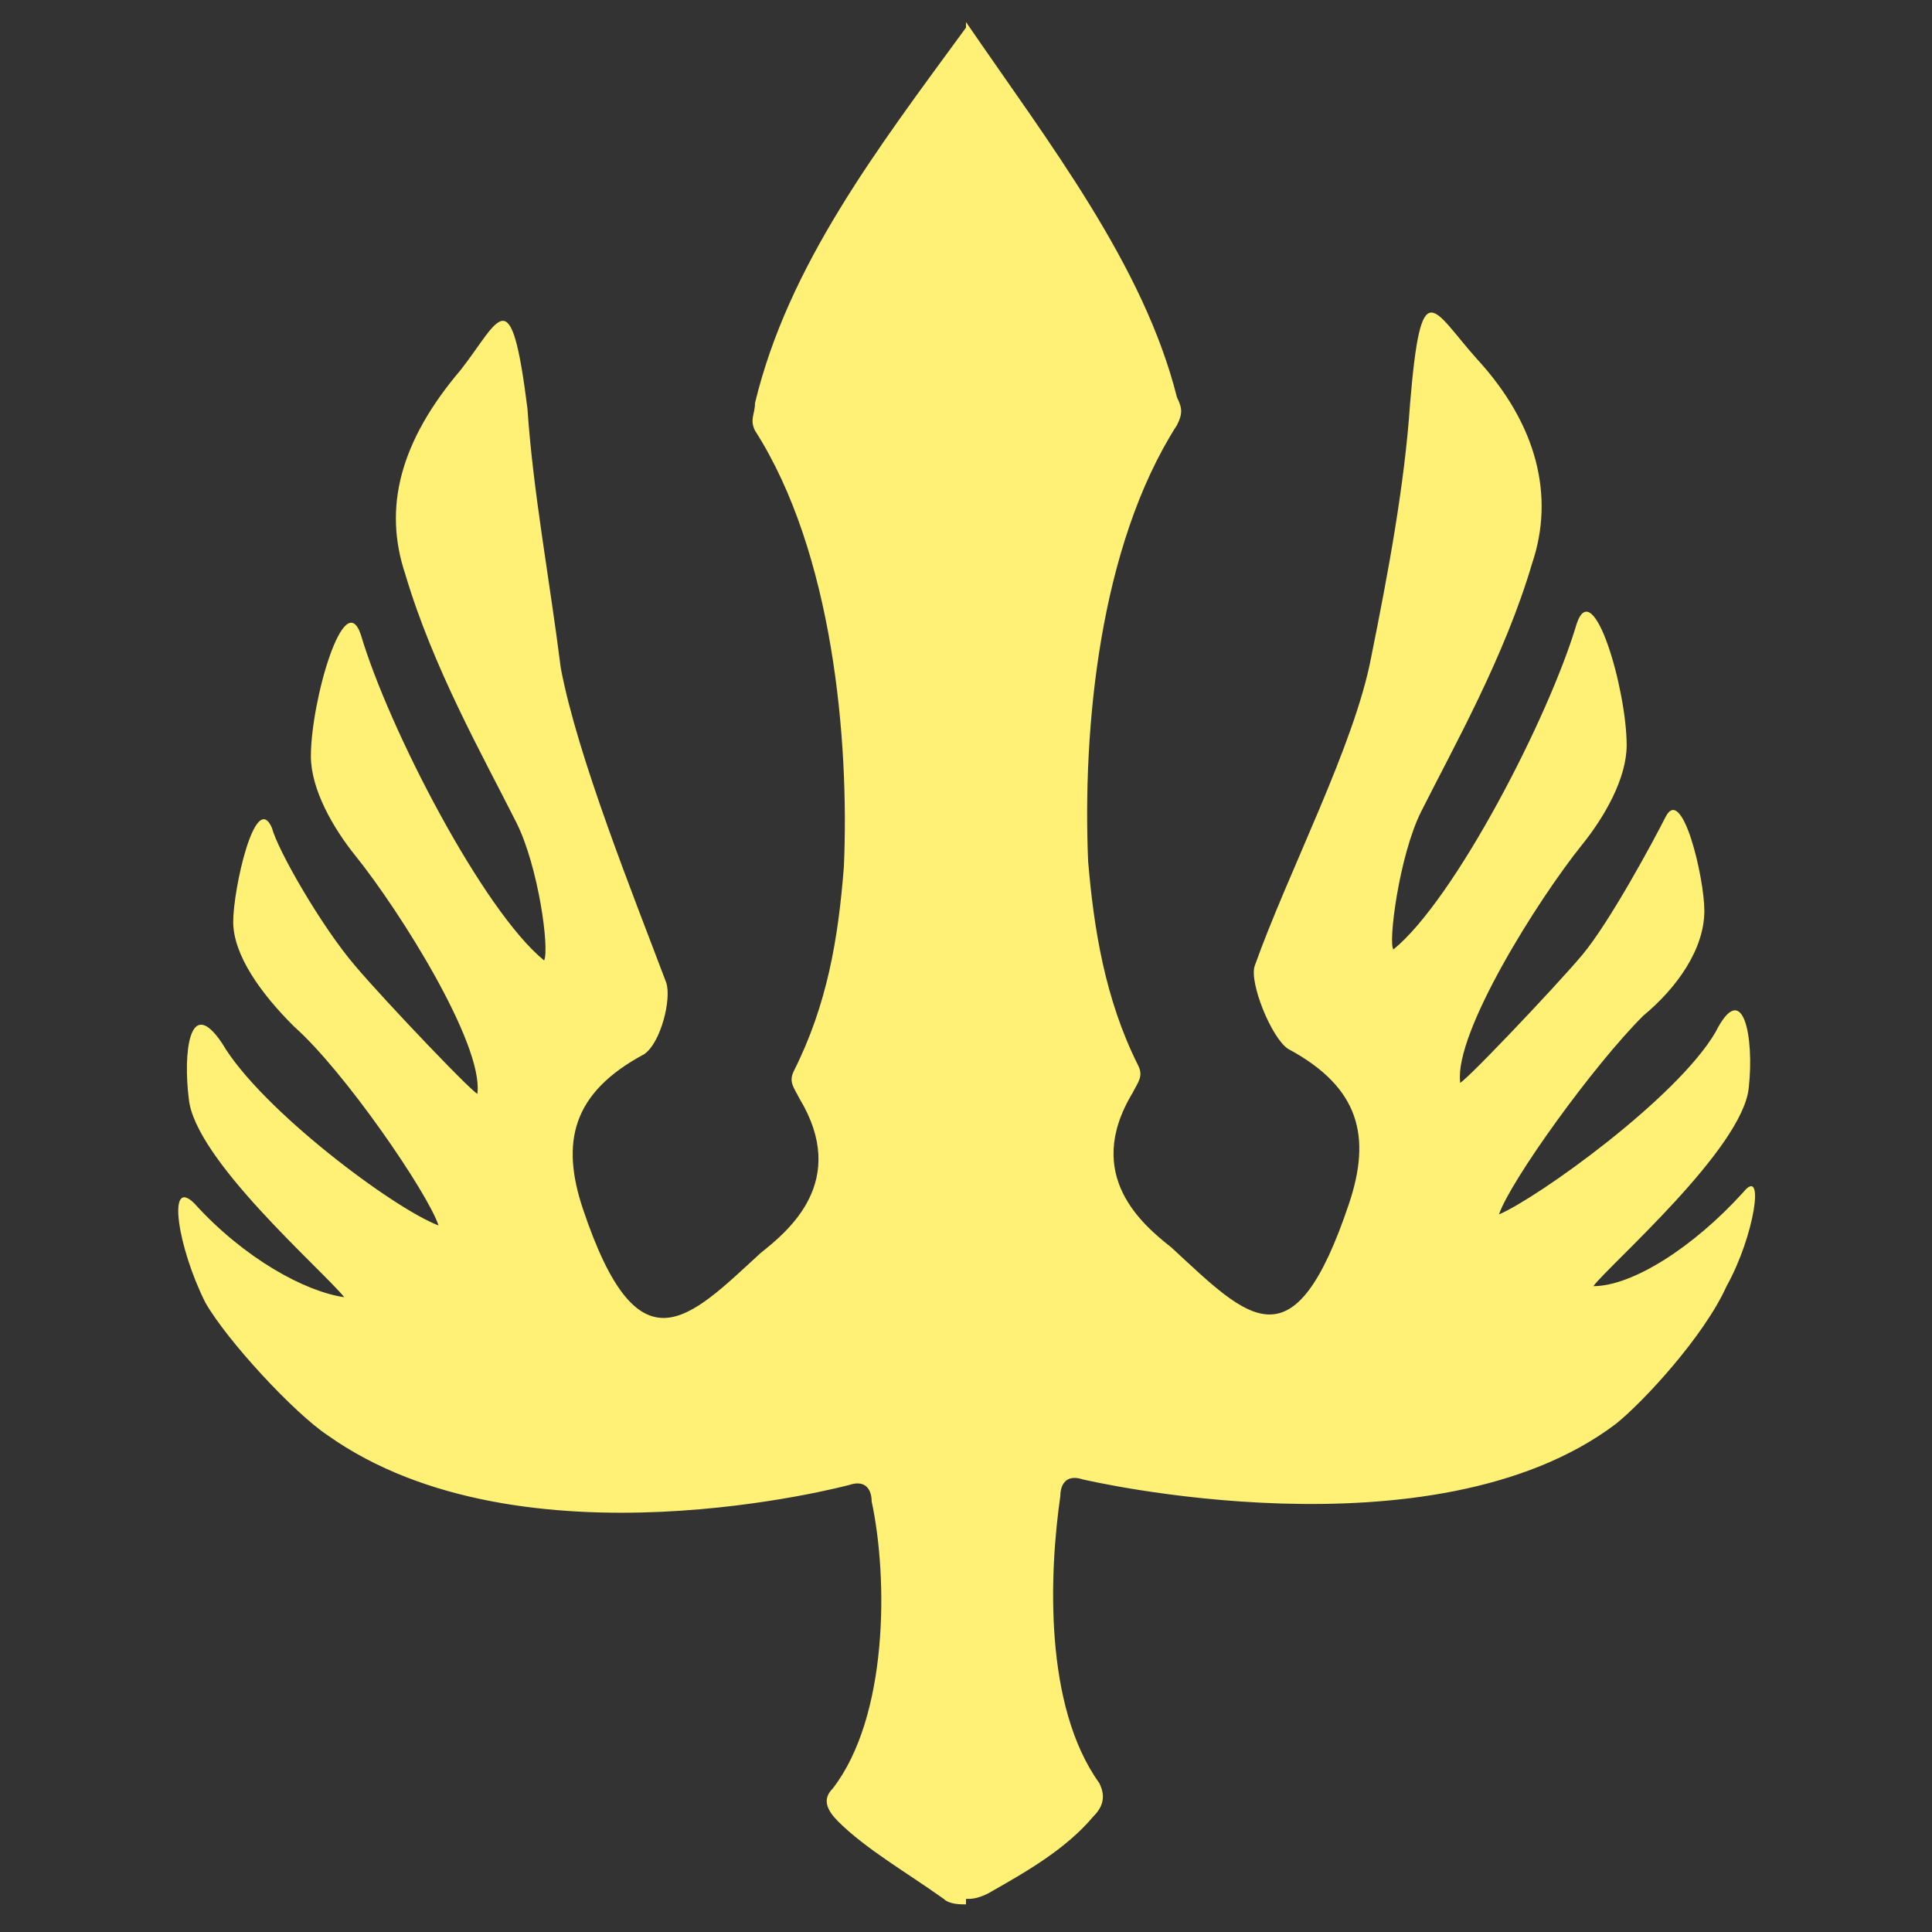 <?xml version="1.0" encoding="UTF-8" standalone="no"?>
<svg
   width="100"
   height="100"
   viewBox="0 0 24 24"
   version="1.1"
   id="svg4677"
   sodipodi:docname="0.svg"
   inkscape:version="1.2 (dc2aedaf03, 2022-05-15)"
   xmlns:inkscape="http://www.inkscape.org/namespaces/inkscape"
   xmlns:sodipodi="http://sodipodi.sourceforge.net/DTD/sodipodi-0.dtd"
   xmlns="http://www.w3.org/2000/svg"
   xmlns:svg="http://www.w3.org/2000/svg">
  <rect x="0" y="0" width="24" height="24" fill="#333333" stroke="none"/>
  <defs
     id="defs4681" />
  <sodipodi:namedview
     id="namedview4679"
     pagecolor="#ffffff"
     bordercolor="#000000"
     borderopacity="0.25"
     inkscape:showpageshadow="2"
     inkscape:pageopacity="0.0"
     inkscape:pagecheckerboard="0"
     inkscape:deskcolor="#d1d1d1"
     showgrid="false"
     inkscape:zoom="8.12"
     inkscape:cx="47.598522"
     inkscape:cy="50"
     inkscape:window-width="1894"
     inkscape:window-height="1027"
     inkscape:window-x="1933"
     inkscape:window-y="40"
     inkscape:window-maximized="1"
     inkscape:current-layer="svg4677" />
  <g
     id="Element/Icon/Faction/Demacia"
     stroke="none"
     stroke-width="1"
     fill="#fef3c7"
     fill-rule="nonzero"
     style="fill:#fff176;fill-opacity:1">
    <path
       d="M12,23.657 C11.931,23.657 11.793,23.657 11.724,23.589 C11.241,23.246 10.759,22.971 10.414,22.629 C10.276,22.491 10.207,22.354 10.345,22.217 C11.034,21.326 11.034,19.611 10.828,18.651 C10.828,18.514 10.759,18.377 10.552,18.446 C10.552,18.446 6.483,19.543 4.069,17.829 C3.655,17.554 2.828,16.663 2.552,16.183 C2.207,15.497 2.069,14.606 2.414,14.949 C3.034,15.634 3.793,16.046 4.276,16.114 C4,15.771 2.414,14.4 2.345,13.646 C2.276,13.097 2.345,12.343 2.759,12.96 C3.241,13.783 4.897,15.017 5.448,15.223 C5.31,14.811 4.276,13.303 3.655,12.754 C3.241,12.343 2.897,11.863 2.897,11.451 C2.897,11.04 3.172,9.806 3.379,10.286 C3.448,10.56 4,11.52 4.414,12 C4.759,12.411 6,13.714 5.931,13.577 C6,12.96 4.966,11.314 4.414,10.629 C4.138,10.286 3.862,9.806 3.862,9.394 C3.862,8.709 4.276,7.269 4.483,7.886 C4.828,9.051 6,11.314 6.759,11.931 C6.828,11.794 6.69,10.766 6.414,10.217 C6,9.394 5.379,8.297 5.034,7.131 C4.759,6.309 4.966,5.486 5.724,4.594 C6.207,3.977 6.345,3.429 6.552,5.074 C6.621,6.103 6.828,7.2 6.966,8.297 C7.172,9.394 7.862,11.109 8.276,12.206 C8.345,12.411 8.207,12.96 8,13.097 C7.103,13.577 6.966,14.194 7.241,15.017 C7.931,17.074 8.552,16.389 9.448,15.566 C9.793,15.291 10.552,14.674 9.931,13.646 C9.862,13.509 9.793,13.44 9.862,13.303 C10.276,12.48 10.414,11.657 10.483,10.766 C10.552,9.189 10.345,6.857 9.379,5.349 C9.31,5.211 9.379,5.143 9.379,5.006 C9.793,3.291 10.897,1.851 12,0.343 L12,0.343 L12,0.274 C13.034,1.783 14.207,3.291 14.621,4.937 C14.69,5.074 14.69,5.143 14.621,5.28 C13.655,6.789 13.448,9.051 13.517,10.697 C13.586,11.52 13.724,12.411 14.138,13.234 C14.207,13.371 14.138,13.44 14.069,13.577 C13.448,14.606 14.207,15.223 14.552,15.497 C15.517,16.389 16.069,17.006 16.759,14.949 C17.034,14.126 16.897,13.509 16,13.029 C15.793,12.891 15.517,12.206 15.586,12 C16,10.834 16.828,9.257 17.034,8.16 C17.241,7.131 17.448,6.034 17.517,5.006 C17.655,3.36 17.793,3.84 18.345,4.457 C19.103,5.28 19.31,6.171 19.034,6.994 C18.69,8.16 18.069,9.257 17.655,10.08 C17.379,10.629 17.241,11.726 17.31,11.794 C18.069,11.177 19.241,8.914 19.586,7.749 C19.793,7.131 20.207,8.571 20.207,9.257 C20.207,9.669 19.931,10.149 19.655,10.491 C19.103,11.177 18.069,12.823 18.138,13.44 C18.069,13.577 19.31,12.274 19.655,11.863 C20,11.451 20.552,10.423 20.69,10.149 C20.897,9.737 21.172,10.903 21.172,11.314 C21.172,11.794 20.828,12.274 20.414,12.617 C19.793,13.234 18.759,14.674 18.621,15.086 C19.103,14.88 20.828,13.646 21.31,12.823 C21.655,12.137 21.793,12.891 21.724,13.509 C21.655,14.263 20,15.703 19.793,15.977 C20.276,15.977 21.034,15.497 21.655,14.811 C21.931,14.469 21.793,15.36 21.448,15.977 C21.172,16.594 20.414,17.417 20.069,17.691 C17.793,19.406 13.448,18.377 13.448,18.377 C13.241,18.309 13.172,18.446 13.172,18.583 C13.034,19.543 12.966,21.189 13.655,22.149 C13.724,22.286 13.724,22.423 13.586,22.56 C13.241,22.971 12.759,23.246 12.276,23.52 C12.138,23.589 12.069,23.589 12,23.589 L12,23.589 Z"
       id="Icon"
       style="fill:#fff176;fill-opacity:1" />
  </g>
</svg>
